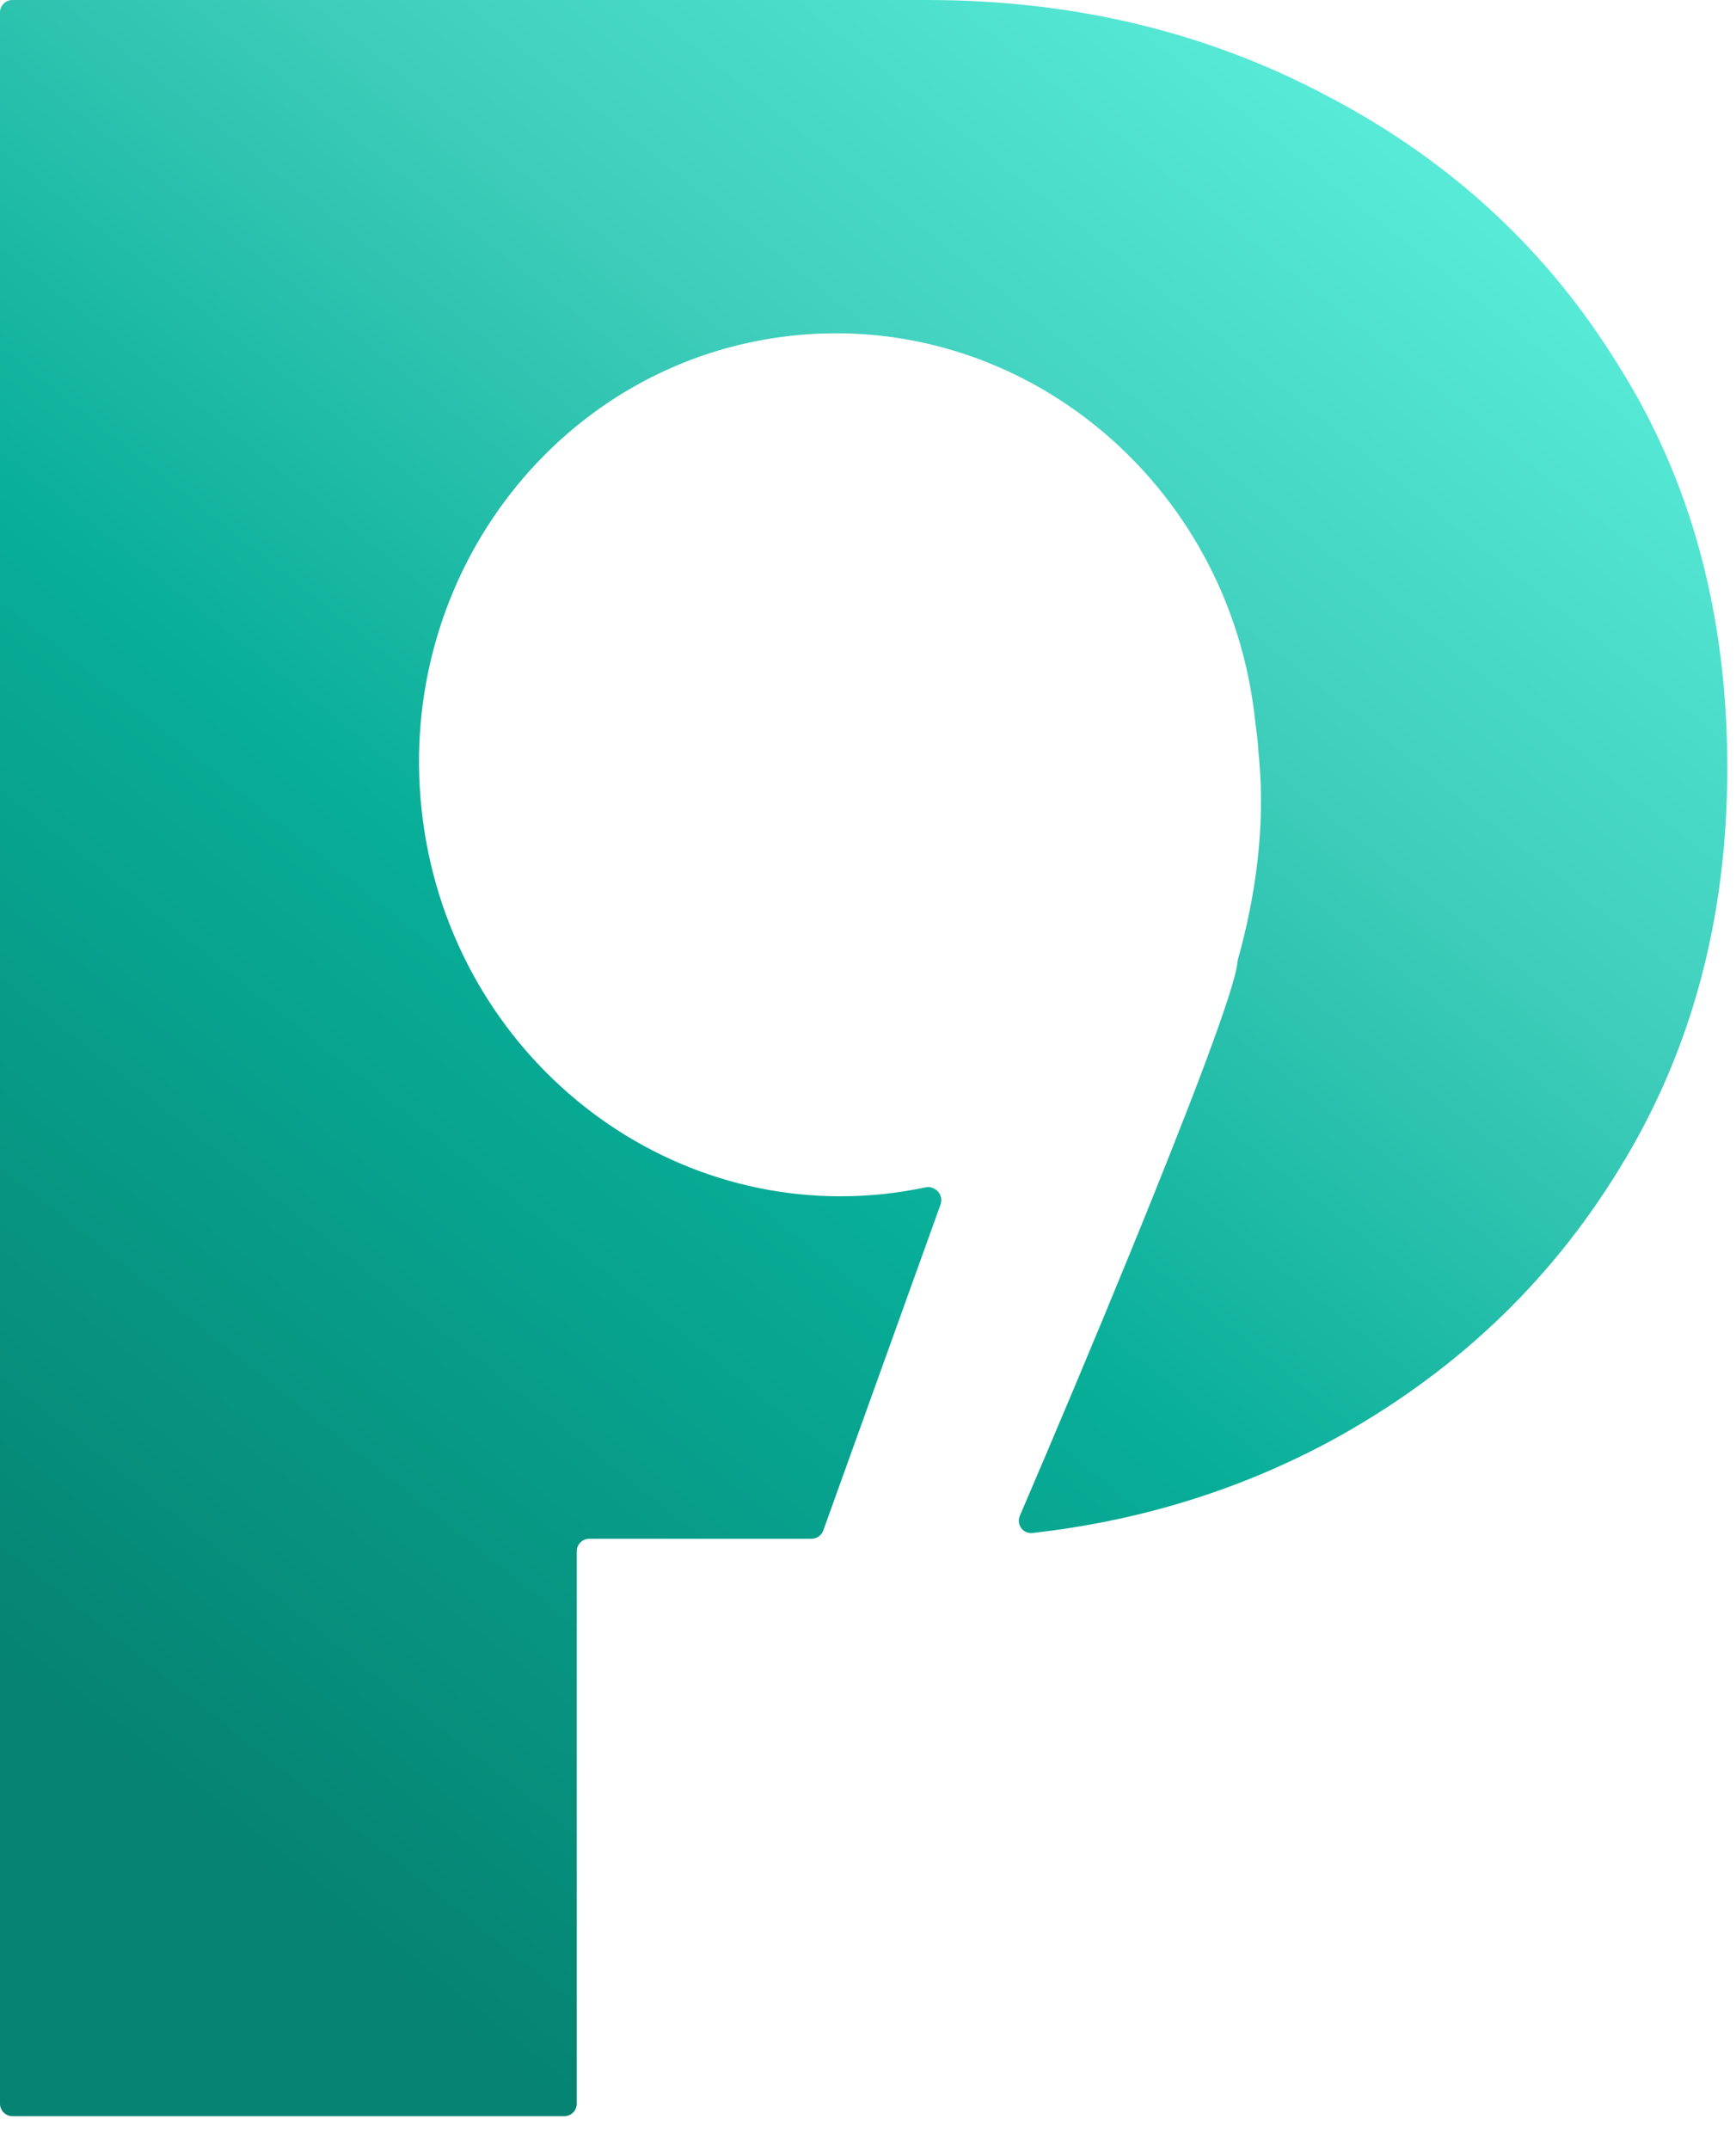 <svg width="21" height="26" viewBox="0 0 21 26" fill="none" xmlns="http://www.w3.org/2000/svg">
<g id="Frame 1707481759">
<path id="Subtract" d="M11.215 0C12.992 0 14.612 0.39 16.073 1.17C17.559 1.95 18.728 3.034 19.58 4.423C20.457 5.812 20.895 7.433 20.895 9.285C20.895 11.113 20.457 12.733 19.58 14.147C18.728 15.536 17.559 16.633 16.073 17.437C14.969 18.026 13.774 18.393 12.489 18.537C12.375 18.549 12.291 18.434 12.337 18.329C12.769 17.322 13.246 16.189 13.674 15.143C14.022 14.291 14.338 13.497 14.57 12.878C14.686 12.568 14.781 12.301 14.849 12.092C14.916 11.886 14.96 11.728 14.968 11.641L14.968 11.638C14.969 11.628 14.971 11.618 14.973 11.609C15.196 10.812 15.303 9.994 15.232 9.183L15.221 9.07C15.216 8.942 15.195 8.823 15.182 8.705C14.873 5.841 12.368 3.759 9.581 4.059C6.795 4.359 4.791 6.928 5.1 9.791C5.408 12.655 7.914 14.737 10.7 14.437C10.867 14.419 11.032 14.392 11.194 14.358C11.313 14.333 11.419 14.448 11.378 14.564L9.959 18.507C9.937 18.567 9.88 18.607 9.817 18.607H7.129C7.045 18.607 6.977 18.674 6.977 18.758V25.438C6.977 25.521 6.909 25.589 6.826 25.589H0.151C0.068 25.589 0 25.521 0 25.438V0.151C0 0.068 0.068 0 0.151 0H11.215Z" fill="url(#paint0_linear_10230_2235)"/>
</g>
<defs>
<linearGradient id="paint0_linear_10230_2235" x1="17.942" y1="2.65" x2="2.423" y2="22.106" gradientUnits="userSpaceOnUse">
<stop stop-color="#56EAD7"/>
<stop offset="0.269" stop-color="#3ECDBA"/>
<stop offset="0.559" stop-color="#08AE98"/>
<stop offset="1" stop-color="#068372"/>
</linearGradient>
</defs>
</svg>
